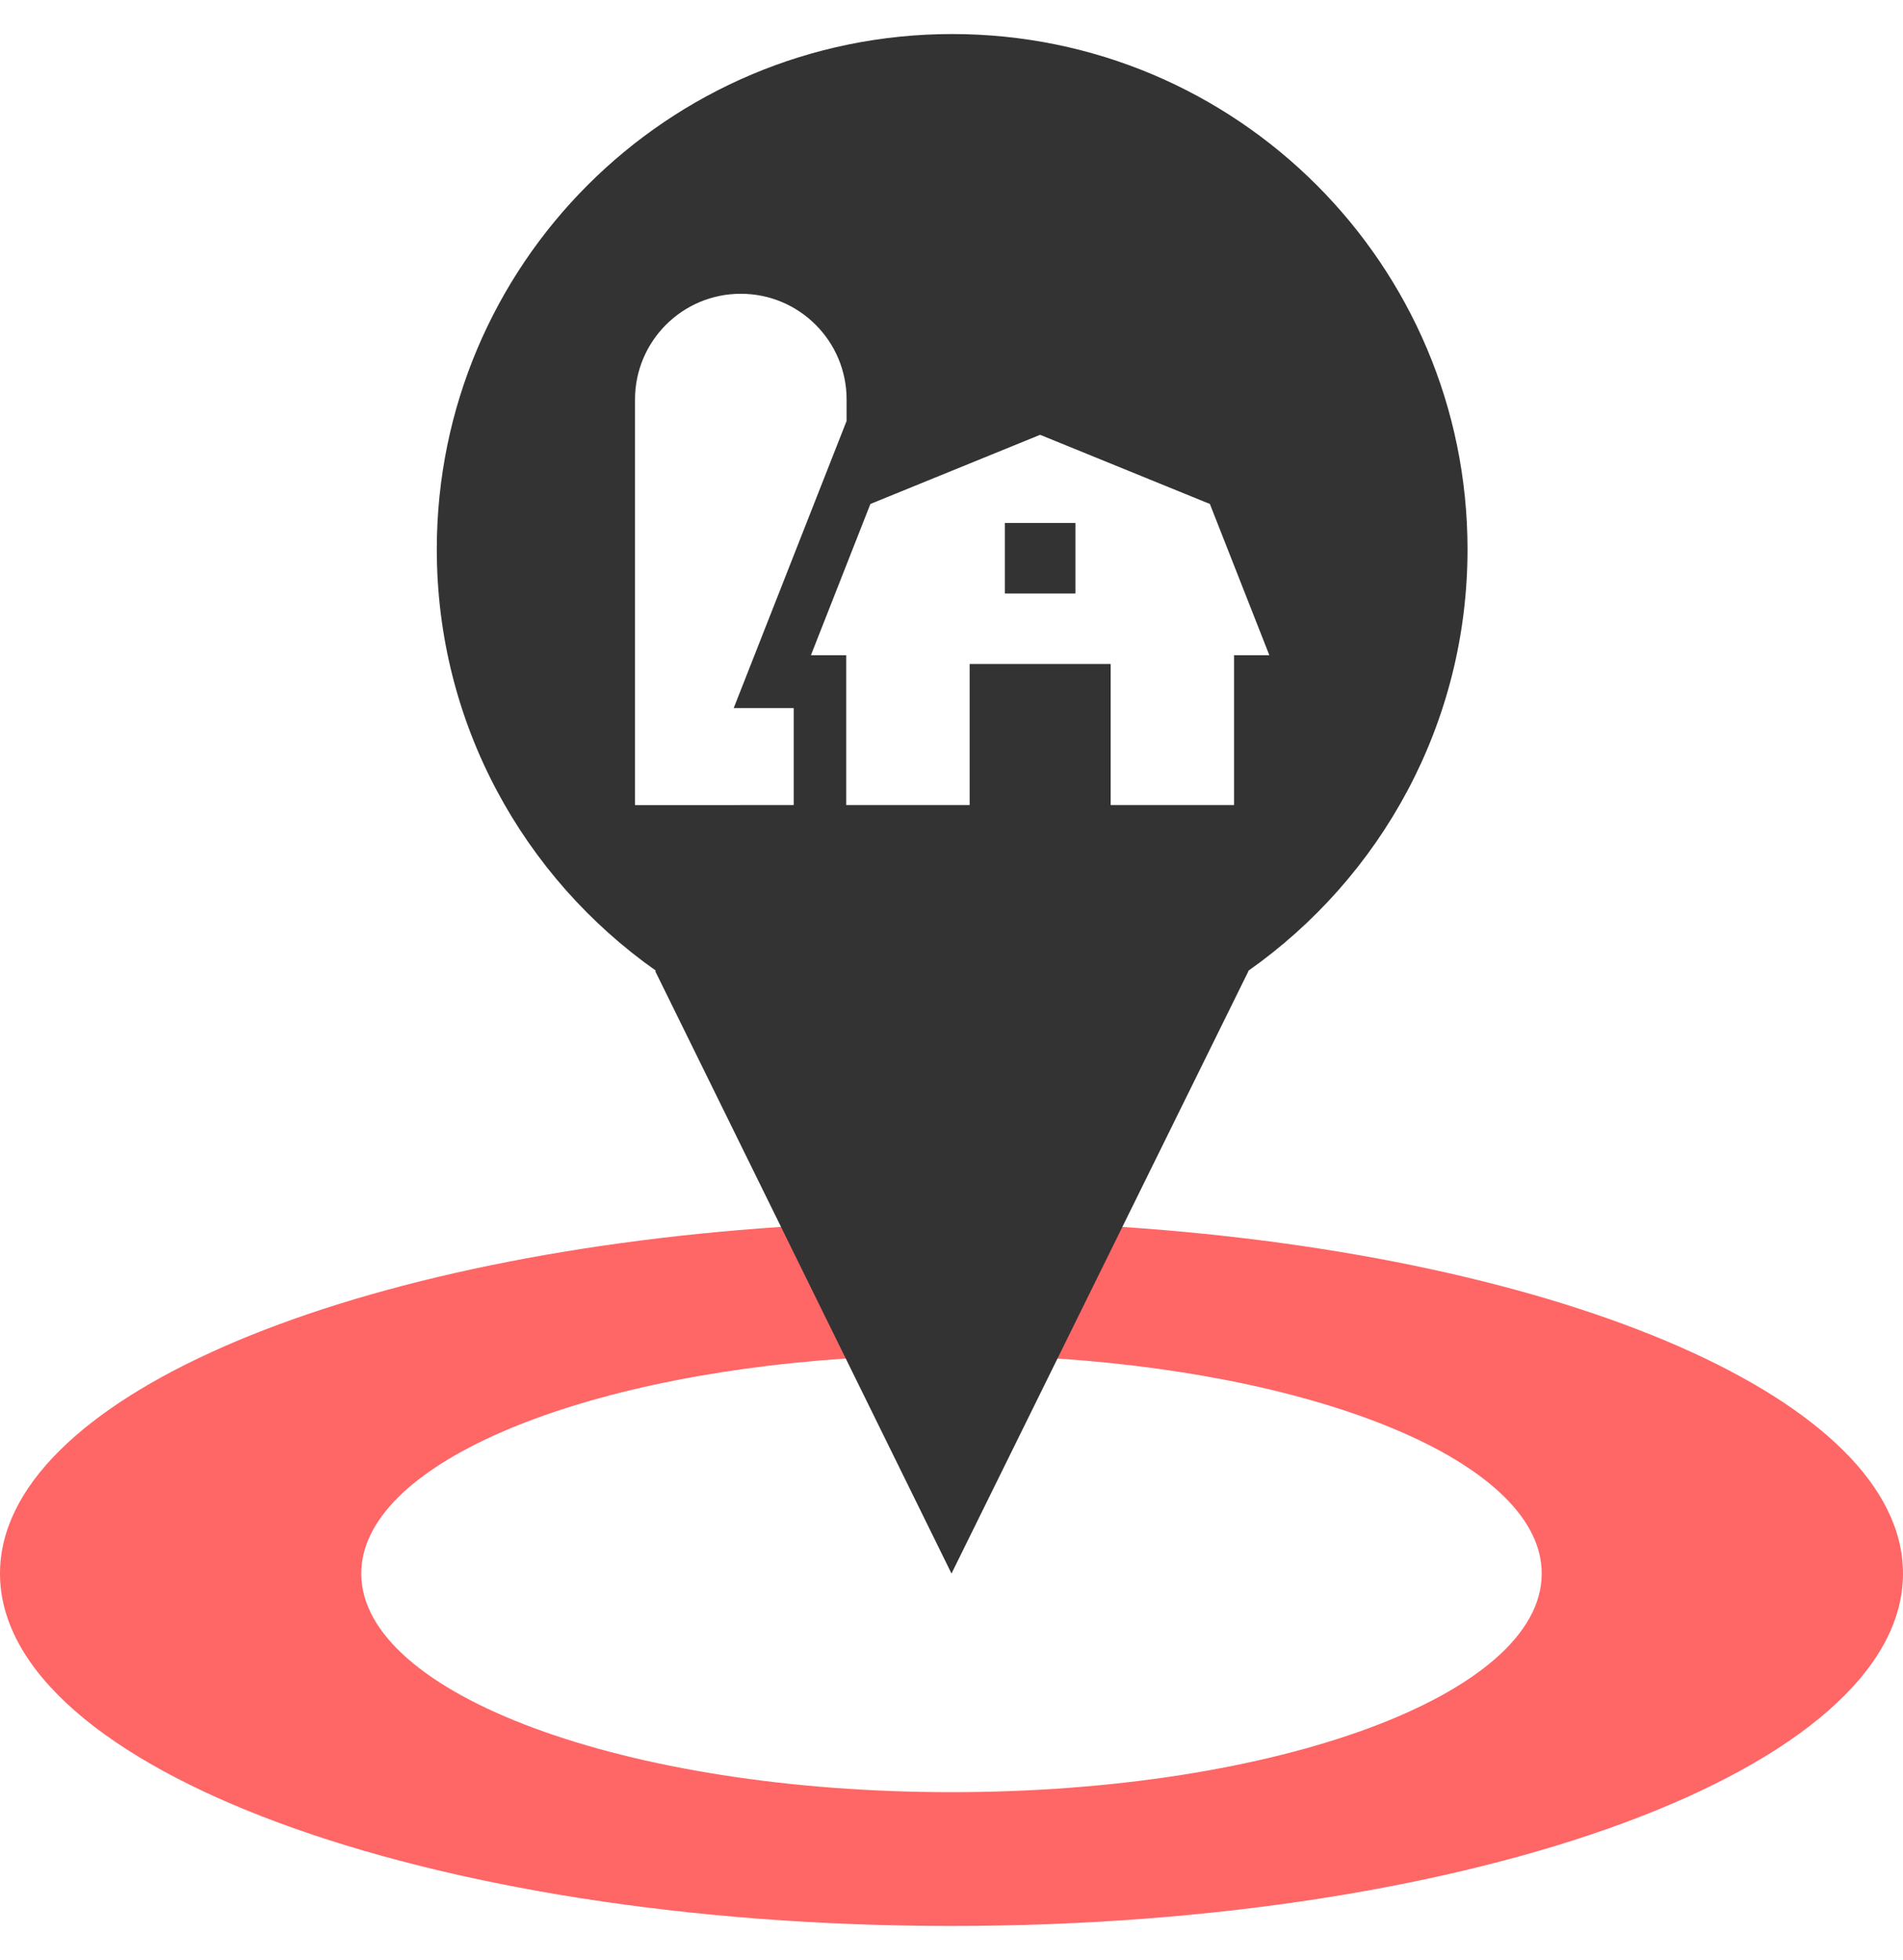 <?xml version="1.0" encoding="utf-8"?>
<!-- Generator: Adobe Illustrator 16.0.0, SVG Export Plug-In . SVG Version: 6.00 Build 0)  -->
<!DOCTYPE svg PUBLIC "-//W3C//DTD SVG 1.1//EN" "http://www.w3.org/Graphics/SVG/1.1/DTD/svg11.dtd">
<svg version="1.1" id="Layer_1" xmlns="http://www.w3.org/2000/svg" xmlns:xlink="http://www.w3.org/1999/xlink" x="0px" y="0px"
	 width="100px" height="103px" viewBox="0 -1.789 100 103" enable-background="new 0 -1.789 100 103" xml:space="preserve">
<g>
	<g>
		<path fill="#FF6666" d="M58.994,62.688l-17.952-0.002C17.705,64.251,0,71.811,0,80.902c0,10.229,22.387,18.52,50,18.52
			c27.613,0,50-8.29,50-18.52C100,71.812,82.312,64.258,58.994,62.688z M50,92.391c-17.13,0-31.017-5.144-31.017-11.488
			c0-5.642,10.982-10.329,25.458-11.301l11.151,0.002c14.46,0.976,25.424,5.66,25.424,11.299C81.018,87.247,67.132,92.391,50,92.391
			z"/>
	</g>
</g>
<path fill="#333333" d="M54.657,21.061l8.92,3.634l3.125,7.948h-1.854v7.876h-6.484v-7.414h-7.411v7.414h-6.486v-7.876h-1.854
	l3.125-7.948L54.657,21.061z M36.927,40.52h-3.558V19.208c0-3.072,2.489-5.559,5.559-5.559c3.07,0,5.56,2.487,5.56,5.559v1.122
	l-5.933,15.091h3.153v5.098h-2.779L36.927,40.52L36.927,40.52z M65.609,49.235l-0.018-0.004c6.963-4.9,11.525-12.986,11.525-22.148
	C77.118,12.125,64.993,0,50.036,0S22.953,12.125,22.953,27.083c0,9.16,4.559,17.242,11.52,22.143l-0.047,0.009L50,80.902
	L65.609,49.235z"/>
<rect x="52.805" y="25.694" fill="#333333" width="3.707" height="3.706"/>
<line fill="#333333" x1="50" y1="80.902" x2="50.035" y2="80.902"/>
</svg>
